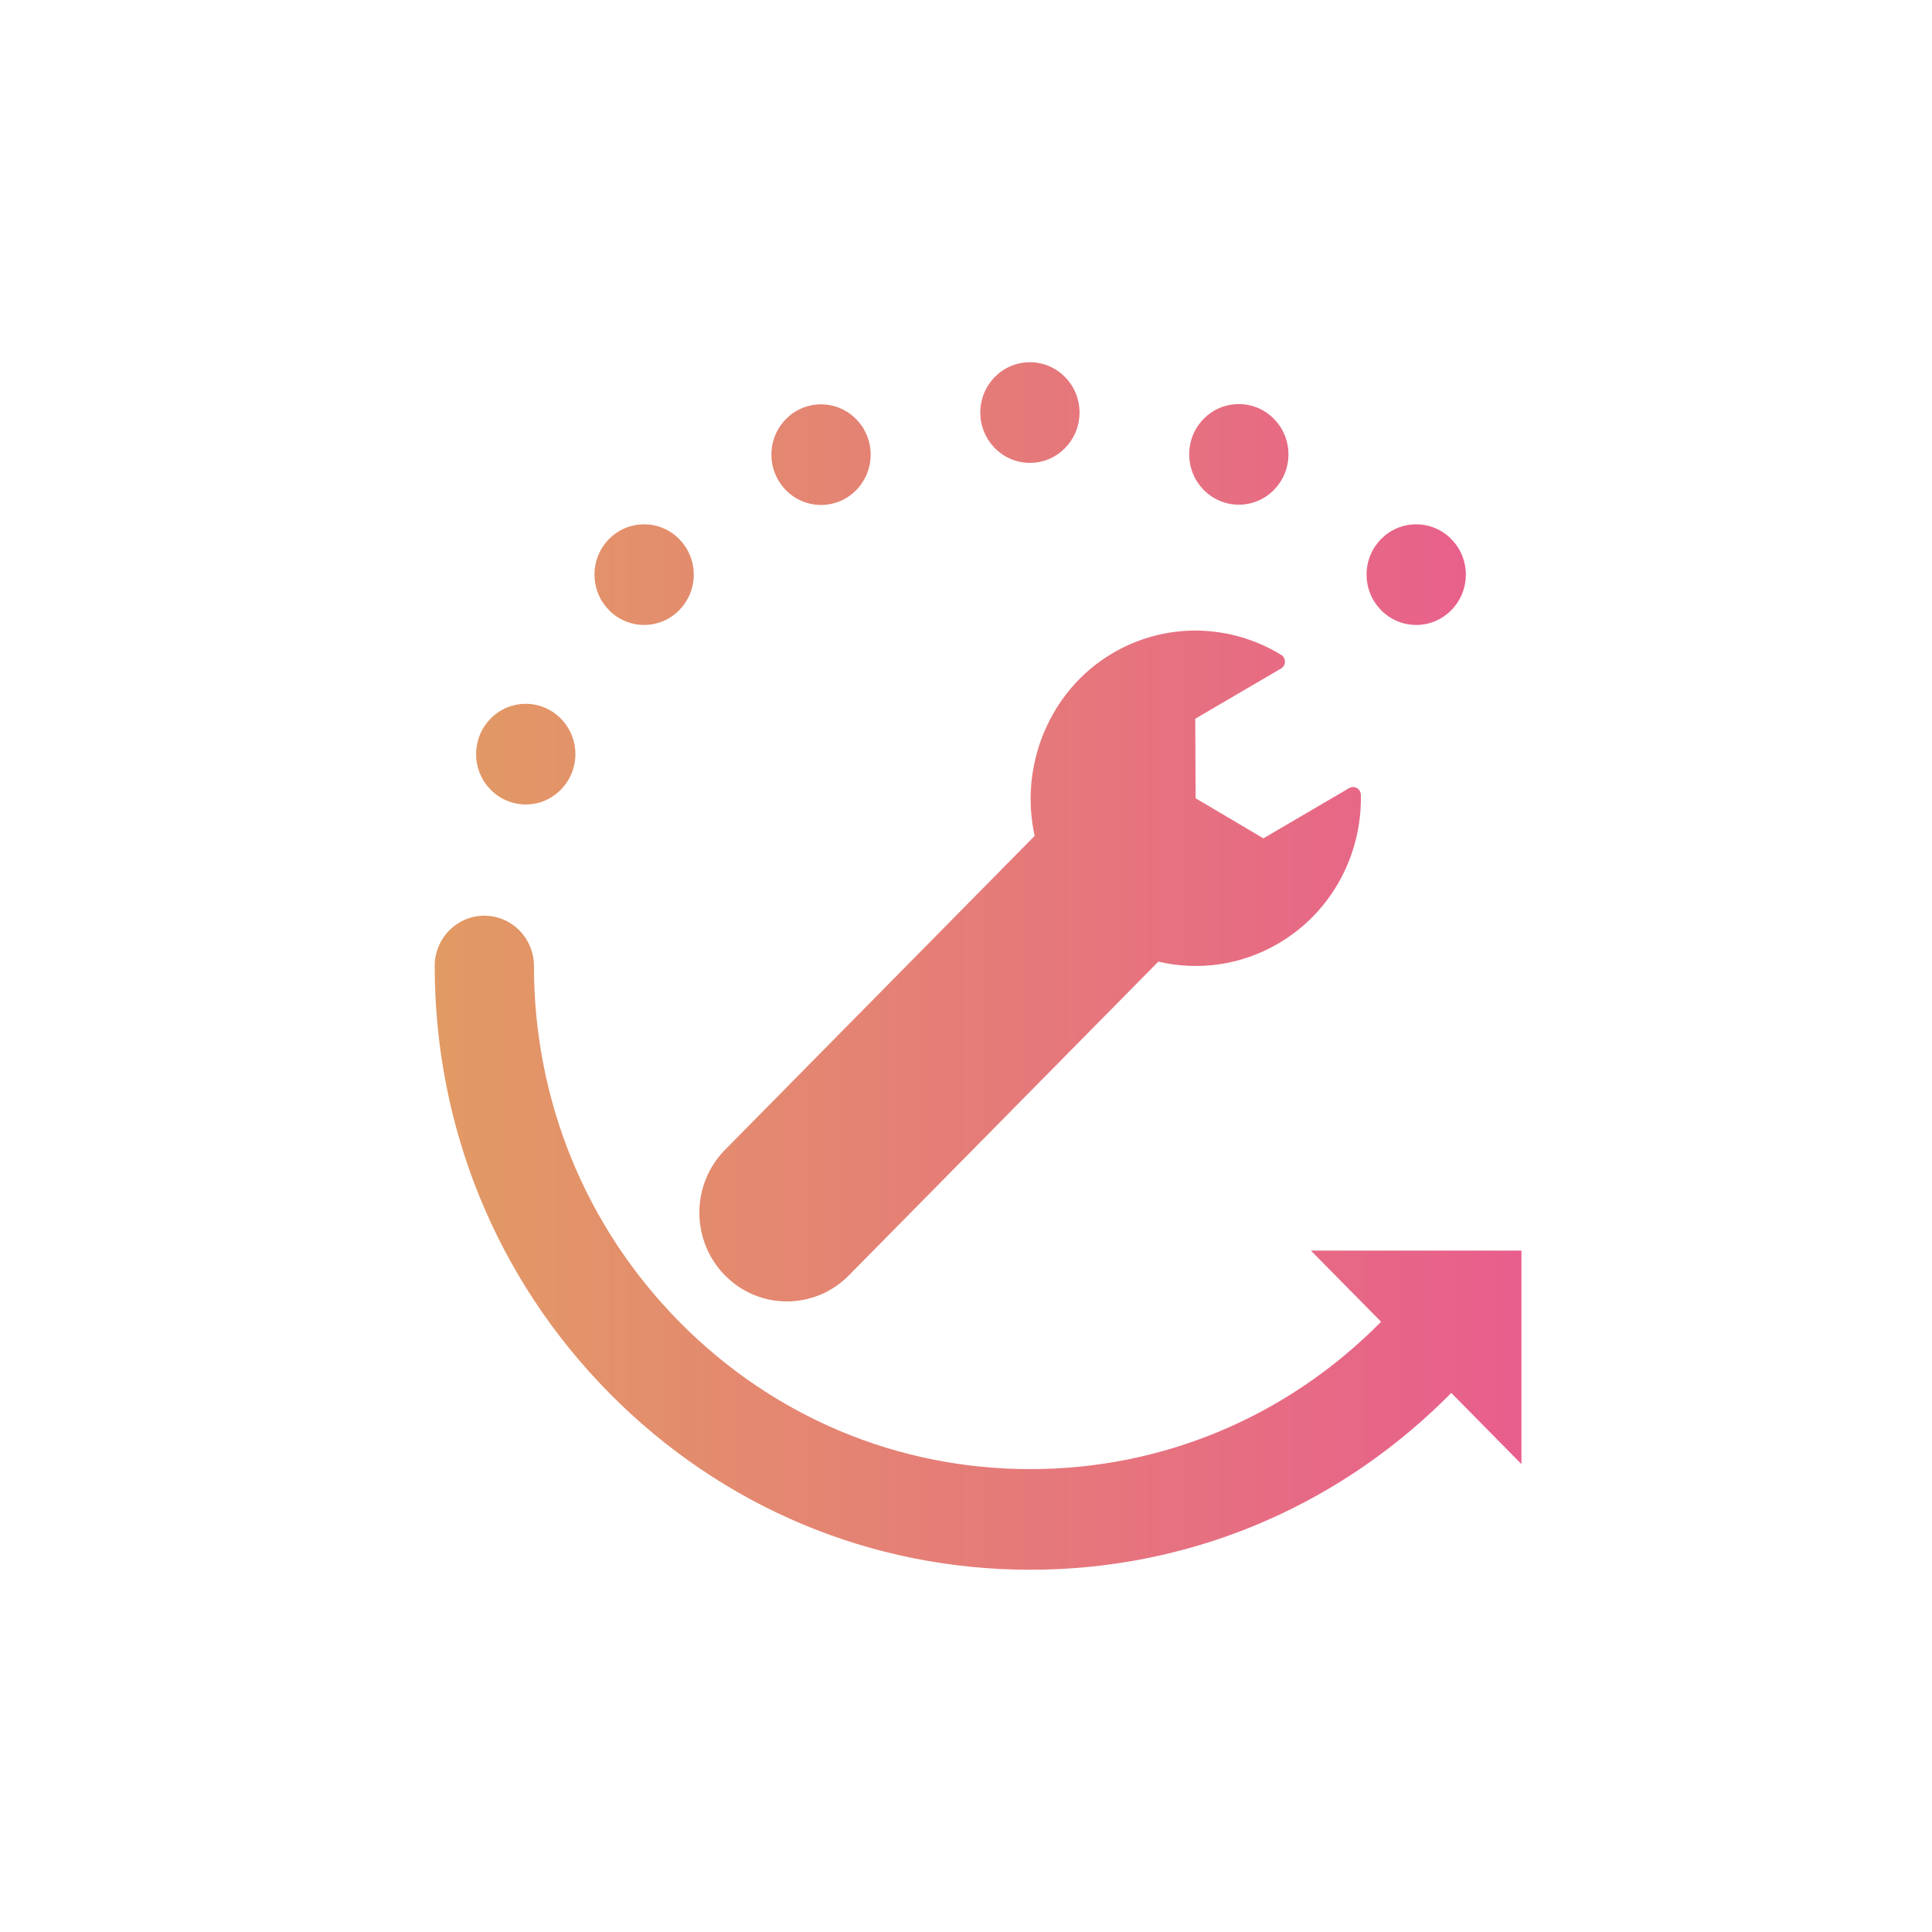<?xml version="1.0" encoding="UTF-8"?>
<svg width="80px" height="80px" viewBox="0 0 80 80" version="1.1" xmlns="http://www.w3.org/2000/svg" xmlns:xlink="http://www.w3.org/1999/xlink">
    <!-- Generator: sketchtool 64 (101010) - https://sketch.com -->
    <title>7B17037A-5538-4E6E-9C08-E1C9EEDA504A</title>
    <desc>Created with sketchtool.</desc>
    <defs>
        <linearGradient x1="0%" y1="50.001%" x2="99.999%" y2="50.001%" id="linearGradient-1">
            <stop stop-color="#E29A64" offset="0%"></stop>
            <stop stop-color="#E85E8C" offset="100%"></stop>
        </linearGradient>
    </defs>
    <g id="iOS" stroke="none" stroke-width="1" fill="none" fill-rule="evenodd">
        <g id="ios-development" transform="translate(-740, -3393)" fill="url(#linearGradient-1)" fill-rule="nonzero">
            <g id="Group-42" transform="translate(211, 2981)">
                <g id="Group-39" transform="translate(529, 412)">
                    <g id="a&amp;bt">
                        <path d="M20.055,37.917 C21.19,37.917 22.11,38.849 22.11,40 C22.11,45.565 24.247,50.797 28.128,54.731 C32.009,58.666 37.169,60.833 42.658,60.833 C48.146,60.833 53.307,58.666 57.188,54.731 L57.188,54.731 L54.282,51.785 L63,51.785 L63,60.624 L60.094,57.678 L59.766,58.004 C55.148,62.519 49.091,65 42.658,65 C36.072,65 29.88,62.399 25.223,57.678 C20.565,52.956 18,46.678 18,40 C18,38.849 18.92,37.917 20.055,37.917 Z M46.031,27.071 C48.28,25.728 50.967,25.841 53.05,27.116 C53.261,27.245 53.258,27.557 53.045,27.682 L53.045,27.682 L49.493,29.761 L49.508,33.054 L52.314,34.714 L55.865,32.635 C56.078,32.51 56.346,32.664 56.351,32.914 C56.398,35.361 55.171,37.758 52.932,39.068 C51.368,39.984 49.595,40.202 47.964,39.819 L47.964,39.819 L35.148,52.812 C33.732,54.248 31.436,54.248 30.021,52.812 C28.605,51.376 28.605,49.048 30.021,47.612 L30.021,47.612 L42.843,34.612 C42.201,31.736 43.435,28.621 46.031,27.071 Z M21.77,29.144 C22.904,29.144 23.825,30.078 23.825,31.228 C23.825,32.378 22.904,33.311 21.77,33.311 C20.636,33.311 19.715,32.378 19.715,31.228 C19.715,30.078 20.63,29.144 21.77,29.144 Z M58.642,21.711 C59.776,21.711 60.697,22.644 60.697,23.794 C60.697,24.944 59.776,25.878 58.642,25.878 C57.508,25.878 56.587,24.944 56.587,23.794 C56.587,22.644 57.502,21.711 58.642,21.711 Z M26.672,21.711 C27.806,21.711 28.727,22.644 28.727,23.794 C28.727,24.944 27.806,25.878 26.672,25.878 C25.538,25.878 24.617,24.944 24.617,23.794 C24.617,22.644 25.532,21.711 26.672,21.711 Z M33.998,16.743 C35.132,16.743 36.052,17.676 36.052,18.826 C36.052,19.976 35.132,20.909 33.998,20.909 C32.863,20.909 31.943,19.976 31.943,18.826 C31.943,17.676 32.858,16.743 33.998,16.743 Z M51.297,16.732 C52.431,16.732 53.352,17.665 53.352,18.815 C53.352,19.965 52.431,20.898 51.297,20.898 C50.163,20.898 49.242,19.965 49.242,18.815 C49.242,17.665 50.157,16.732 51.297,16.732 Z M42.647,15 C43.781,15 44.701,15.933 44.701,17.083 C44.701,18.233 43.781,19.167 42.647,19.167 C41.513,19.167 40.592,18.233 40.592,17.083 C40.592,15.933 41.507,15 42.647,15 Z" id="Combined-Shape"></path>
                    </g>
                </g>
            </g>
        </g>
    </g>
</svg>